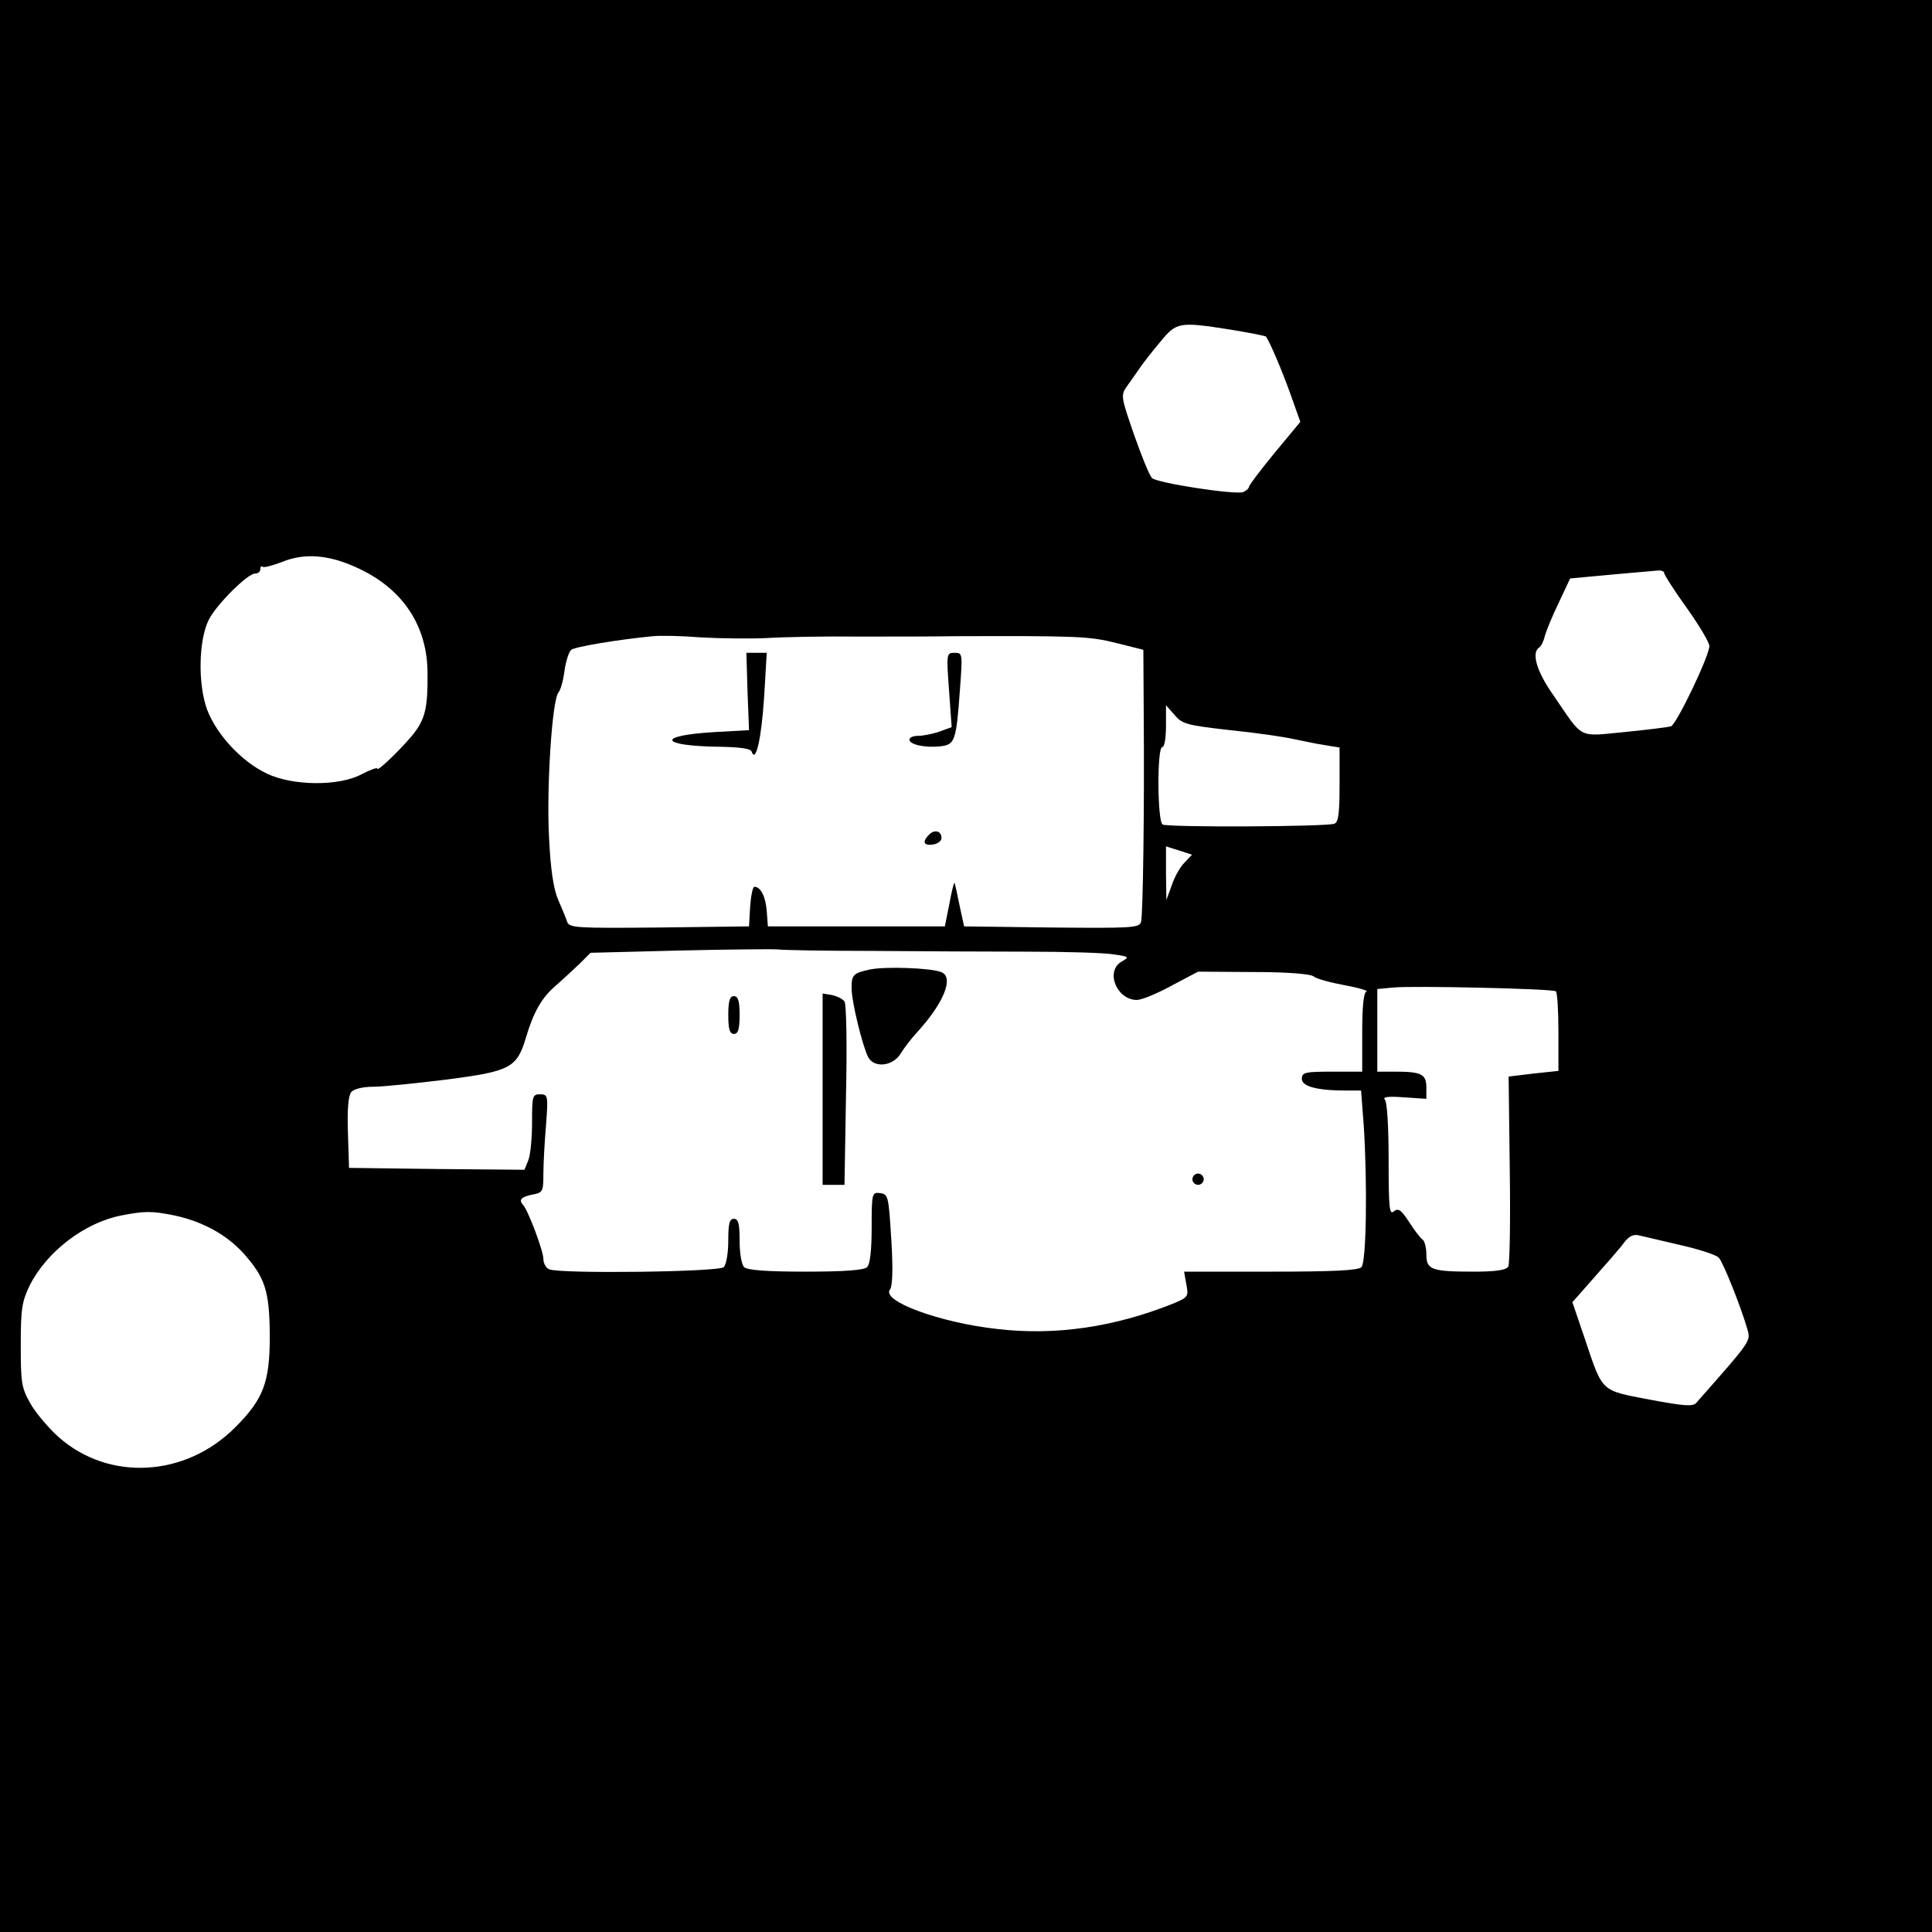 <?xml version="1.0" standalone="no"?>
<!DOCTYPE svg PUBLIC "-//W3C//DTD SVG 20010904//EN"
 "http://www.w3.org/TR/2001/REC-SVG-20010904/DTD/svg10.dtd">
<svg version="1.0" xmlns="http://www.w3.org/2000/svg"
 width="512pt" height="512pt" viewBox="0 0 512 512"
 preserveAspectRatio="xMidYMid meet">
<g transform="translate(0,512) scale(0.1,-0.1)"
fill="#000000" stroke="none">
<path d="M0 2560 l0 -2560 2560 0 2560 0 0 2560 0 2560 -2560 0 -2560 0 0
-2560z m3264 1686 c48 -8 89 -16 91 -18 10 -14 41 -86 64 -150 l27 -76 -68
-82 c-37 -45 -68 -86 -68 -90 0 -4 -7 -10 -15 -14 -22 -8 -228 24 -242 37 -7
7 -28 59 -48 116 -35 101 -35 104 -18 128 10 14 25 35 33 47 8 12 32 43 54 69
44 54 50 55 190 33z m-2319 -630 c122 -55 188 -154 188 -281 1 -86 -6 -117
-32 -153 -24 -33 -101 -109 -101 -99 0 4 -19 -3 -42 -15 -60 -32 -182 -31
-251 2 -67 32 -132 102 -158 169 -25 68 -23 186 5 240 21 40 102 121 122 121
8 0 14 5 14 12 0 6 2 9 6 6 3 -3 26 3 52 13 59 24 123 19 197 -15z m3465 -14
c0 -5 27 -47 60 -93 33 -46 60 -92 60 -101 0 -26 -87 -208 -102 -213 -7 -2
-62 -9 -123 -15 -126 -12 -107 -21 -190 100 -43 61 -57 111 -36 124 5 3 12 17
15 31 4 14 20 53 37 88 l30 64 107 10 c59 5 115 10 125 11 9 1 17 -2 17 -6z
m-2380 -173 c47 3 157 5 245 4 88 0 203 0 255 1 324 1 357 0 428 -18 l72 -18
1 -172 c2 -251 -2 -528 -7 -549 -5 -16 -23 -17 -237 -15 l-232 3 -12 55 c-6
30 -12 57 -13 60 -2 3 -8 -22 -14 -55 l-12 -60 -234 0 -235 0 -3 40 c-3 39
-16 65 -33 65 -4 0 -9 -24 -11 -52 l-3 -53 -238 -3 c-219 -2 -238 -1 -244 15
-3 10 -14 36 -24 59 -12 28 -20 79 -24 165 -7 131 8 364 25 384 6 7 13 33 16
58 4 26 12 51 18 55 10 8 123 27 216 36 19 2 76 1 125 -3 50 -3 128 -4 175 -2z
m1230 -244 c69 -7 145 -18 170 -24 25 -5 62 -13 83 -16 l37 -6 0 -98 c0 -77
-3 -100 -14 -104 -22 -8 -442 -10 -455 -2 -14 8 -15 205 -1 205 6 0 10 25 10
56 l0 55 23 -26 c20 -24 33 -27 147 -40z m-121 -351 c-12 -12 -27 -39 -34 -61
l-14 -38 -1 71 0 71 35 -11 34 -11 -20 -21z m-829 -234 c124 -1 308 -2 410 -2
102 0 205 -3 230 -7 42 -6 44 -7 23 -19 -45 -25 -14 -102 40 -102 12 0 54 17
92 38 l70 37 147 -1 c91 0 152 -5 160 -12 7 -6 44 -16 82 -23 38 -7 64 -15 57
-17 -7 -2 -11 -38 -11 -108 l0 -104 -80 0 c-71 0 -80 -2 -80 -19 0 -20 40 -31
116 -31 l41 0 7 -92 c10 -154 7 -363 -6 -376 -9 -9 -76 -12 -241 -12 l-229 0
6 -34 c6 -32 5 -34 -36 -51 -155 -62 -311 -85 -465 -67 -154 17 -310 75 -284
105 6 9 8 54 3 132 -7 114 -8 120 -29 123 -22 3 -23 1 -23 -90 0 -60 -4 -98
-12 -106 -8 -8 -59 -12 -163 -12 -104 0 -155 4 -163 12 -7 7 -12 38 -12 70 0
45 -3 58 -15 58 -12 0 -15 -13 -15 -58 0 -32 -5 -63 -12 -70 -13 -13 -431 -18
-462 -6 -9 3 -16 16 -16 28 0 21 -41 130 -54 143 -12 13 -5 21 24 27 28 5 30
8 30 53 0 27 3 85 7 131 6 79 5 82 -16 82 -20 0 -21 -5 -21 -74 0 -41 -4 -86
-10 -101 l-10 -25 -232 2 -233 3 -3 94 c-2 60 1 98 9 107 7 8 30 14 58 14 25
0 113 9 194 19 170 22 187 31 211 112 20 67 42 106 79 137 17 15 45 41 62 57
l30 30 235 6 c129 3 246 4 260 3 14 -2 126 -4 250 -4z m1813 -107 c4 -2 7 -51
7 -108 l0 -103 -66 -7 -66 -8 3 -246 c2 -135 0 -252 -4 -258 -6 -9 -35 -13
-90 -13 -114 0 -127 5 -127 46 0 18 -5 36 -10 39 -6 4 -22 25 -36 47 -21 32
-28 37 -40 28 -12 -11 -14 8 -14 137 0 87 -4 153 -10 159 -7 7 9 9 50 6 l60
-4 0 30 c0 35 -13 42 -81 42 l-49 0 0 109 0 110 43 4 c50 5 419 -3 430 -10z
m-3661 -594 c75 -16 138 -51 182 -99 59 -66 70 -100 71 -220 0 -124 -17 -168
-92 -243 -132 -132 -334 -143 -467 -26 -26 23 -59 62 -74 87 -25 44 -27 55
-27 157 0 96 3 116 24 159 45 89 145 166 243 185 62 12 80 12 140 0z m3993
-79 c49 -11 94 -26 100 -33 12 -13 58 -129 75 -187 10 -35 14 -29 -135 -198
-9 -10 -33 -8 -124 9 -130 25 -123 18 -171 161 l-33 97 59 67 c32 36 68 77 78
91 13 17 25 23 40 19 12 -3 61 -14 111 -26z"/>
<path d="M1981 3288 l4 -103 -90 -5 c-157 -9 -149 -37 12 -39 55 -1 83 -5 85
-13 11 -32 26 36 33 145 l7 117 -27 0 -27 0 3 -102z"/>
<path d="M2515 3291 l7 -98 -33 -12 c-17 -6 -43 -11 -55 -11 -13 0 -24 -4 -24
-10 0 -13 40 -22 80 -18 41 4 44 13 54 151 7 95 7 97 -14 97 -22 0 -22 -2 -15
-99z"/>
<path d="M2462 2908 c-19 -19 -14 -30 11 -26 12 2 22 9 22 17 0 19 -18 24 -33
9z"/>
<path d="M2307 2551 c-47 -10 -51 -14 -50 -54 1 -36 29 -150 44 -179 16 -29
65 -24 86 10 9 15 29 41 44 57 71 78 98 146 63 159 -28 11 -148 15 -187 7z"/>
<path d="M2180 2234 l0 -254 29 0 29 0 4 238 c3 130 1 242 -4 248 -5 7 -20 14
-33 17 l-25 4 0 -253z"/>
<path d="M1930 2430 c0 -38 4 -50 15 -50 11 0 15 12 15 50 0 38 -4 50 -15 50
-11 0 -15 -12 -15 -50z"/>
<path d="M3160 1995 c0 -8 7 -15 15 -15 8 0 15 7 15 15 0 8 -7 15 -15 15 -8 0
-15 -7 -15 -15z"/>
</g>
</svg>
